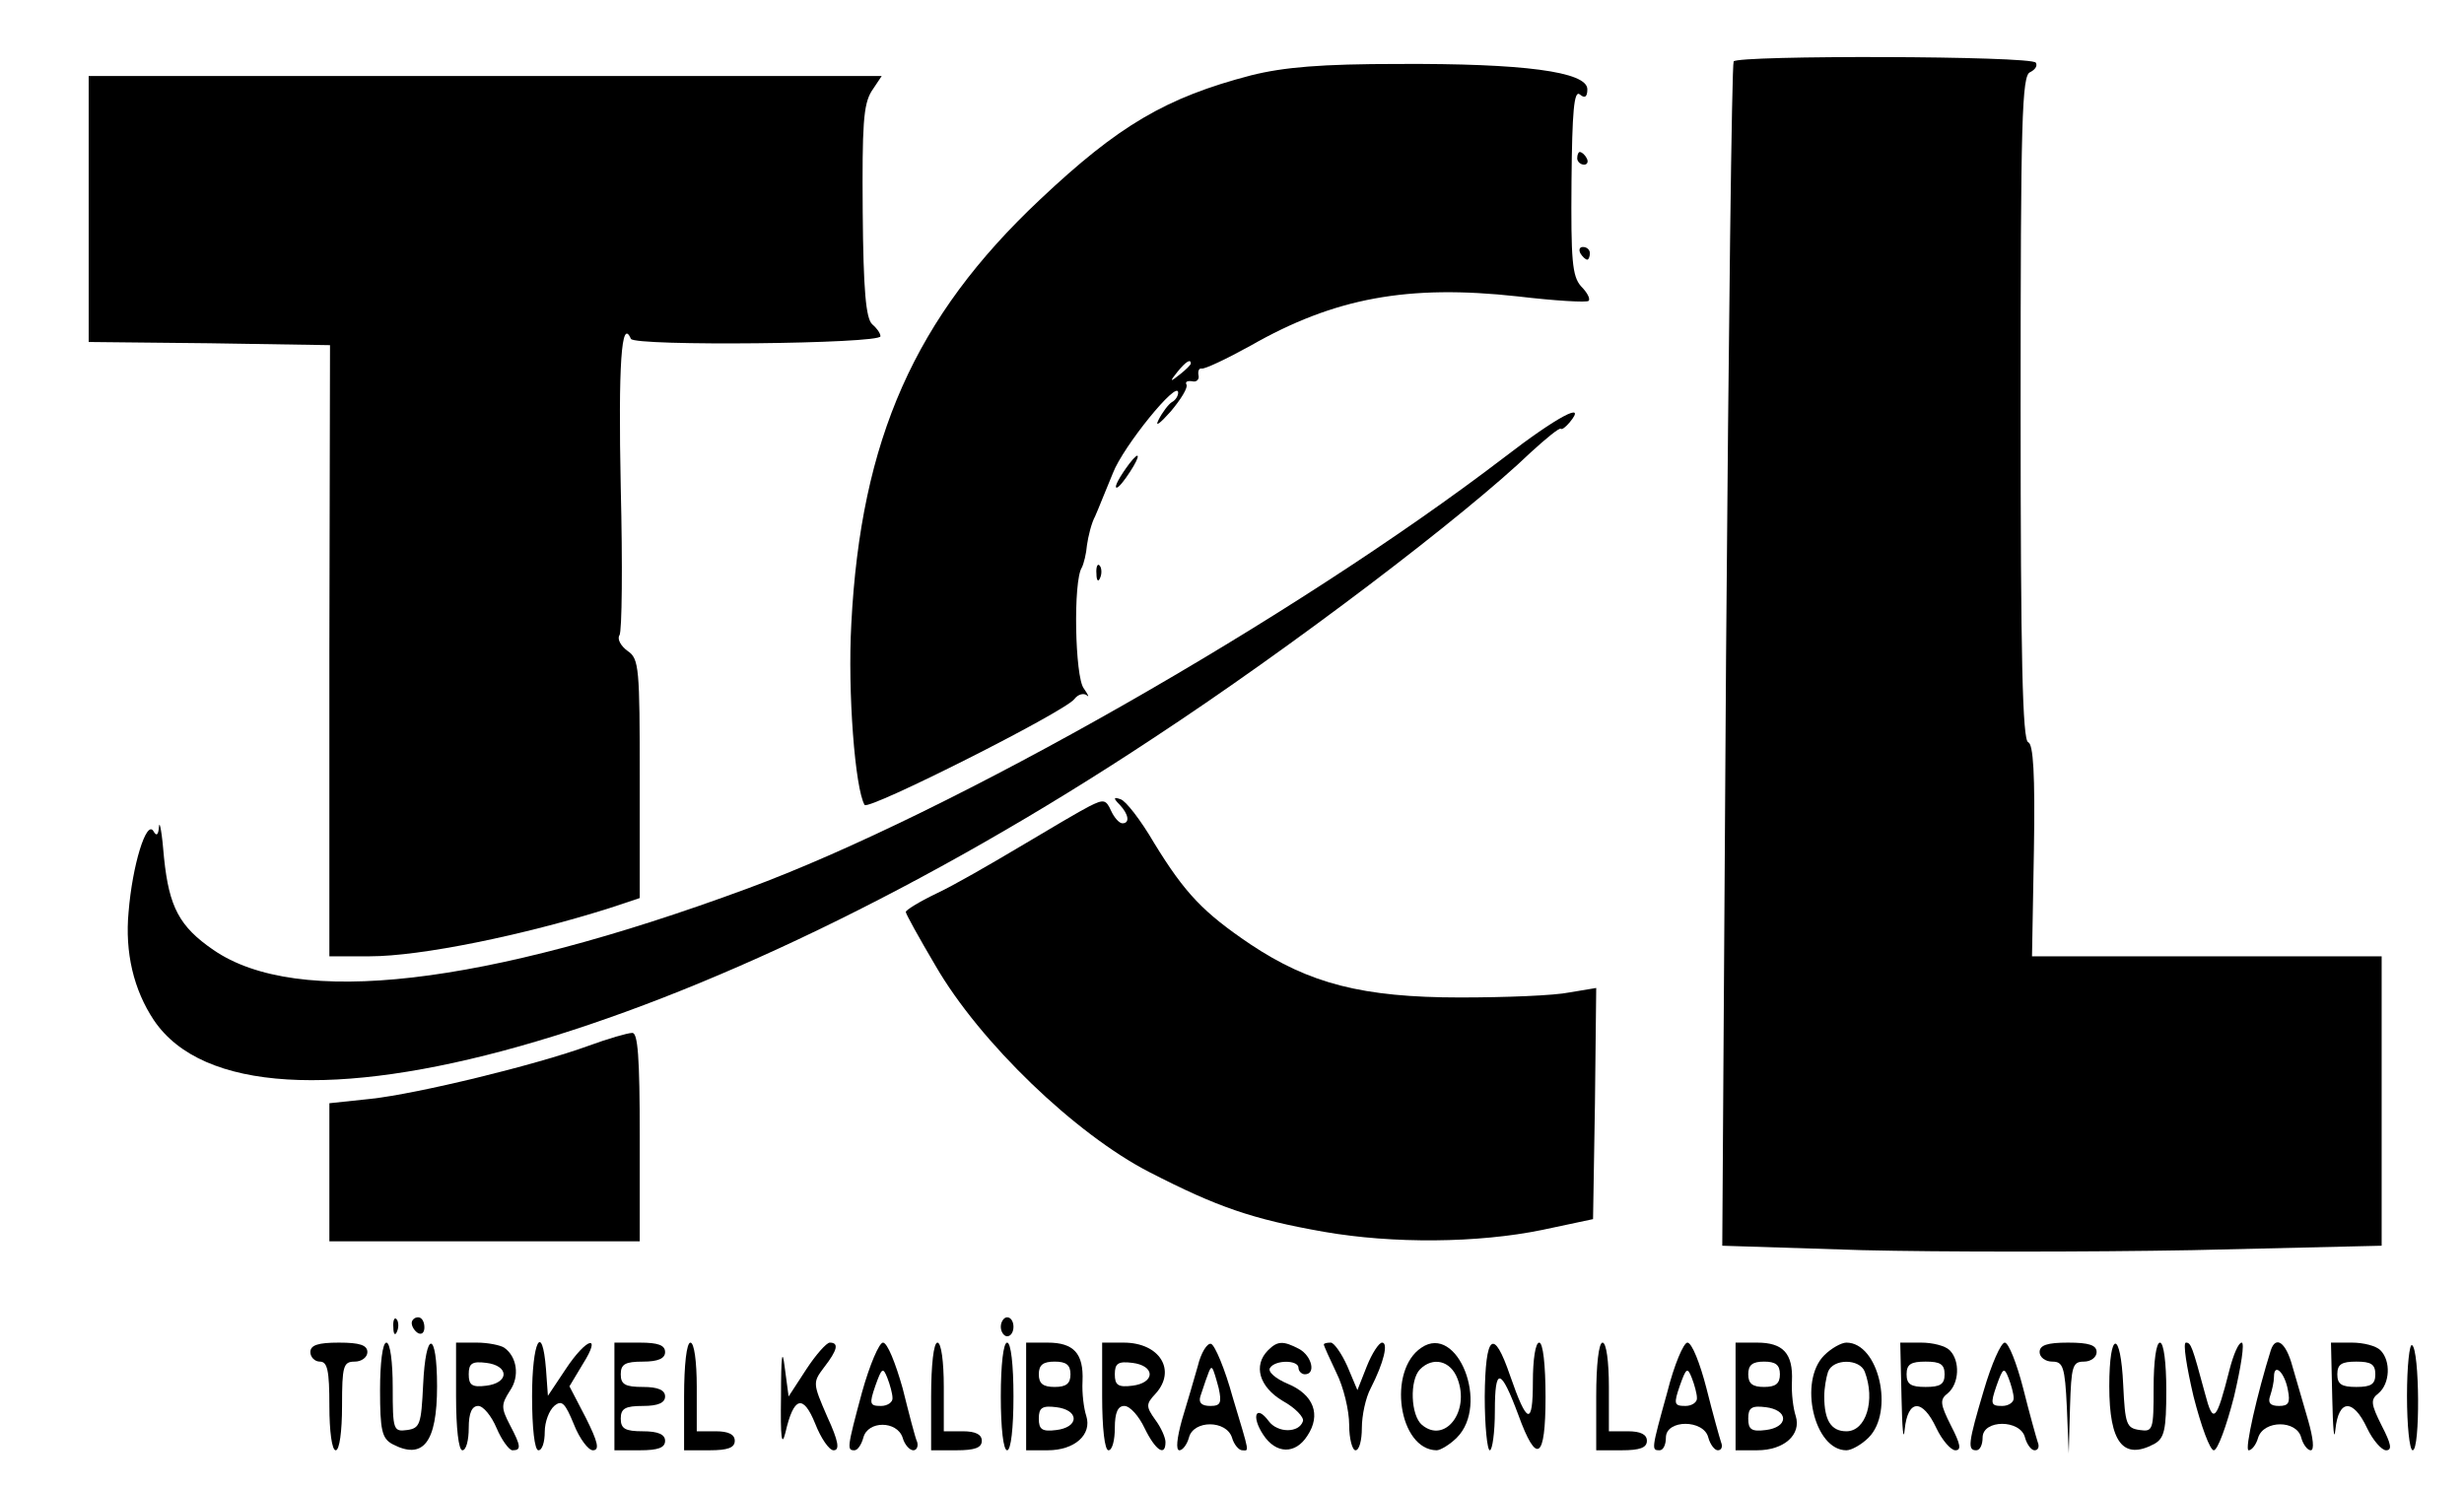 <?xml version="1.0" standalone="no"?>
<!DOCTYPE svg PUBLIC "-//W3C//DTD SVG 20010904//EN"
 "http://www.w3.org/TR/2001/REC-SVG-20010904/DTD/svg10.dtd">
<svg version="1.0" xmlns="http://www.w3.org/2000/svg"
 width="389pt" height="235pt" viewBox="0 0 389 235"
 preserveAspectRatio="xMidYMid meet">

<g transform="translate(0,235) scale(0.1,-0.1)"
fill="#000000" stroke="none">
<path d="M2737 2253 c-3 -5 -8 -427 -12 -939 l-6 -931 221 -7 c122 -3 356 -3
521 0 l299 7 0 229 0 228 -276 0 -276 0 3 167 c2 121 -1 168 -9 171 -9 3 -12
134 -12 528 0 456 2 525 15 530 8 4 12 10 9 15 -6 11 -471 12 -477 2z"/>
<path d="M1975 2231 c-134 -35 -209 -79 -333 -196 -198 -186 -283 -379 -298
-670 -6 -108 6 -261 21 -286 6 -9 314 146 331 167 6 8 15 10 20 6 4 -4 2 1 -5
11 -14 18 -17 170 -3 191 3 6 7 22 8 35 2 14 7 35 13 46 5 11 17 42 28 68 16
42 103 149 103 127 0 -5 -4 -12 -10 -15 -5 -3 -15 -16 -21 -28 -6 -12 2 -6 19
13 16 19 28 38 25 43 -2 4 1 6 9 5 7 -2 12 3 10 10 -1 6 1 11 5 10 5 -1 39 15
77 36 133 76 249 97 422 78 59 -7 110 -10 112 -7 3 3 -2 13 -12 23 -14 16 -16
41 -15 166 1 110 4 144 13 137 8 -7 12 -4 12 8 0 28 -102 41 -298 40 -122 0
-181 -5 -233 -18z m-95 -455 c0 -2 -8 -10 -17 -17 -16 -13 -17 -12 -4 4 13 16
21 21 21 13z"/>
<path d="M140 2020 l0 -210 191 -2 190 -3 -1 -482 0 -483 64 0 c80 0 242 33
378 76 l48 16 0 188 c0 175 -1 190 -19 202 -11 8 -17 19 -13 25 4 6 5 111 2
233 -4 194 1 270 16 235 5 -12 394 -8 394 4 0 5 -6 13 -13 19 -10 9 -14 54
-15 177 -1 138 1 170 14 191 l16 24 -626 0 -626 0 0 -210z"/>
<path d="M2490 2100 c0 -5 5 -10 11 -10 5 0 7 5 4 10 -3 6 -8 10 -11 10 -2 0
-4 -4 -4 -10z"/>
<path d="M2495 1950 c3 -5 8 -10 11 -10 2 0 4 5 4 10 0 6 -5 10 -11 10 -5 0
-7 -4 -4 -10z"/>
<path d="M2375 1628 c-332 -254 -875 -563 -1195 -681 -417 -154 -711 -188
-843 -97 -54 37 -70 68 -78 145 -3 38 -7 61 -8 50 -1 -14 -4 -16 -9 -7 -11 17
-33 -54 -39 -128 -6 -64 8 -123 40 -171 154 -228 859 -30 1577 445 218 143
493 352 597 452 24 22 45 39 47 37 2 -2 8 3 14 10 29 35 -20 9 -103 -55z"/>
<path d="M1783 1618 c-15 -20 -25 -38 -20 -38 3 0 12 11 21 25 17 26 16 35 -1
13z"/>
<path d="M1731 1444 c0 -11 3 -14 6 -6 3 7 2 16 -1 19 -3 4 -6 -2 -5 -13z"/>
<path d="M1720 1077 c-14 -7 -63 -36 -110 -64 -47 -28 -106 -62 -132 -74 -27
-13 -48 -26 -48 -29 0 -3 21 -41 47 -85 70 -121 221 -266 338 -326 107 -55
162 -74 275 -94 109 -19 243 -18 345 3 l80 17 3 183 2 182 -42 -7 c-24 -5
-101 -8 -173 -8 -154 0 -238 22 -331 84 -74 50 -103 80 -152 160 -21 36 -45
67 -53 69 -11 4 -12 2 -1 -9 14 -15 16 -29 4 -29 -5 0 -13 9 -18 20 -8 18 -12
18 -34 7z"/>
<path d="M930 699 c-85 -31 -271 -76 -344 -84 l-66 -7 0 -109 0 -109 245 0
245 0 0 165 c0 126 -3 165 -12 164 -7 0 -38 -9 -68 -20z"/>
<path d="M621 254 c0 -11 3 -14 6 -6 3 7 2 16 -1 19 -3 4 -6 -2 -5 -13z"/>
<path d="M650 261 c0 -6 5 -13 10 -16 6 -3 10 1 10 9 0 9 -4 16 -10 16 -5 0
-10 -4 -10 -9z"/>
<path d="M1580 255 c0 -8 5 -15 10 -15 6 0 10 7 10 15 0 8 -4 15 -10 15 -5 0
-10 -7 -10 -15z"/>
<path d="M490 215 c0 -8 7 -15 15 -15 12 0 15 -14 15 -70 0 -40 4 -70 10 -70
6 0 10 30 10 70 0 63 2 70 20 70 11 0 20 7 20 15 0 11 -12 15 -45 15 -33 0
-45 -4 -45 -15z"/>
<path d="M600 155 c0 -63 3 -76 19 -85 49 -26 71 2 71 91 0 89 -18 90 -22 2
-3 -62 -5 -68 -25 -71 -22 -3 -23 0 -23 67 0 41 -4 71 -10 71 -6 0 -10 -32
-10 -75z"/>
<path d="M720 145 c0 -50 4 -85 10 -85 6 0 10 16 10 35 0 24 5 35 15 35 8 0
21 -16 29 -35 8 -19 20 -35 25 -35 14 0 14 6 -4 40 -14 27 -14 32 0 54 16 23
11 54 -9 68 -6 4 -26 8 -43 8 l-33 0 0 -85z m75 35 c0 -9 -11 -16 -27 -18 -23
-3 -28 1 -28 18 0 17 5 21 28 18 16 -2 27 -9 27 -18z"/>
<path d="M840 145 c0 -50 4 -85 10 -85 6 0 10 13 10 29 0 16 7 34 15 41 12 10
17 5 31 -29 9 -23 23 -41 30 -41 11 0 8 13 -11 51 l-26 50 21 35 c31 49 6 42
-27 -8 l-28 -42 -3 42 c-6 76 -22 44 -22 -43z"/>
<path d="M970 145 l0 -85 40 0 c29 0 40 4 40 15 0 10 -11 15 -35 15 -28 0 -35
4 -35 20 0 16 7 20 35 20 24 0 35 5 35 15 0 10 -11 15 -35 15 -28 0 -35 4 -35
20 0 16 7 20 35 20 24 0 35 5 35 15 0 11 -11 15 -40 15 l-40 0 0 -85z"/>
<path d="M1080 145 l0 -85 40 0 c29 0 40 4 40 15 0 10 -10 15 -30 15 l-30 0 0
70 c0 40 -4 70 -10 70 -6 0 -10 -35 -10 -85z"/>
<path d="M1233 145 c-1 -65 1 -81 7 -57 13 57 28 61 47 14 9 -23 22 -42 29
-42 10 0 8 14 -10 53 -23 53 -23 54 -5 78 21 27 24 39 9 39 -5 0 -22 -19 -37
-42 l-28 -43 -6 45 c-4 33 -6 20 -6 -45z"/>
<path d="M1361 152 c-24 -89 -24 -92 -12 -92 5 0 11 9 14 20 7 27 53 27 62 0
3 -11 11 -20 17 -20 5 0 8 6 6 13 -3 6 -13 45 -23 85 -11 39 -24 72 -31 72 -6
0 -21 -35 -33 -78z m48 -9 c1 -7 -8 -13 -18 -13 -18 0 -19 3 -9 32 10 28 12
30 19 12 4 -10 8 -25 8 -31z"/>
<path d="M1470 145 l0 -85 40 0 c29 0 40 4 40 15 0 10 -10 15 -30 15 l-30 0 0
70 c0 40 -4 70 -10 70 -6 0 -10 -35 -10 -85z"/>
<path d="M1580 145 c0 -50 4 -85 10 -85 6 0 10 35 10 85 0 50 -4 85 -10 85 -6
0 -10 -35 -10 -85z"/>
<path d="M1620 145 l0 -85 34 0 c43 0 70 25 61 54 -4 12 -7 36 -6 55 2 44 -14
61 -55 61 l-34 0 0 -85z m70 35 c0 -15 -7 -20 -25 -20 -18 0 -25 5 -25 20 0
15 7 20 25 20 18 0 25 -5 25 -20z m5 -70 c0 -9 -11 -16 -27 -18 -23 -3 -28 1
-28 18 0 17 5 21 28 18 16 -2 27 -9 27 -18z"/>
<path d="M1740 145 c0 -50 4 -85 10 -85 6 0 10 16 10 35 0 25 5 35 15 35 9 0
23 -16 32 -35 17 -35 33 -46 33 -22 0 7 -7 23 -16 35 -15 21 -15 25 0 41 34
37 7 81 -50 81 l-34 0 0 -85z m75 35 c0 -9 -11 -16 -27 -18 -23 -3 -28 1 -28
18 0 17 5 21 28 18 16 -2 27 -9 27 -18z"/>
<path d="M1891 193 c-6 -21 -17 -59 -25 -85 -8 -29 -10 -48 -4 -48 5 0 12 9
15 20 7 28 59 28 68 0 3 -11 11 -20 16 -20 11 0 13 -9 -15 84 -12 44 -28 82
-34 84 -6 2 -16 -14 -21 -35z m33 -35 c5 -23 3 -28 -13 -28 -14 0 -19 5 -16
15 14 42 16 48 19 44 2 -2 6 -16 10 -31z"/>
<path d="M2002 218 c-24 -24 -14 -58 23 -80 20 -11 34 -26 32 -32 -6 -19 -40
-19 -54 0 -20 27 -28 8 -9 -21 20 -31 51 -32 70 -2 22 33 10 65 -31 82 -19 8
-32 19 -28 25 8 13 45 13 45 0 0 -5 5 -10 10 -10 18 0 11 29 -9 40 -25 13 -34
13 -49 -2z"/>
<path d="M2090 227 c0 -2 9 -22 20 -45 11 -22 20 -59 20 -82 0 -22 5 -40 10
-40 6 0 10 16 10 35 0 20 6 48 14 63 21 41 28 72 18 72 -5 0 -16 -17 -24 -37
l-15 -38 -16 38 c-9 20 -21 37 -26 37 -6 0 -11 -1 -11 -3z"/>
<path d="M2244 222 c-54 -36 -36 -161 24 -162 6 0 21 9 32 20 52 52 1 181 -56
142z m57 -49 c20 -52 -20 -103 -56 -73 -18 15 -20 71 -3 88 20 20 48 14 59
-15z"/>
<path d="M2344 145 c0 -47 4 -85 8 -85 4 0 8 28 8 62 0 70 9 69 37 -6 29 -80
43 -71 43 28 0 51 -4 86 -10 86 -6 0 -10 -27 -10 -62 0 -70 -9 -68 -36 10 -26
76 -39 66 -40 -33z"/>
<path d="M2520 145 l0 -85 40 0 c29 0 40 4 40 15 0 10 -10 15 -30 15 l-30 0 0
70 c0 40 -4 70 -10 70 -6 0 -10 -35 -10 -85z"/>
<path d="M2632 151 c-25 -90 -25 -91 -12 -91 6 0 10 9 10 20 0 29 60 29 67 0
3 -11 10 -20 15 -20 6 0 8 6 5 13 -2 6 -13 45 -23 85 -10 39 -23 72 -30 72 -6
0 -21 -35 -32 -79z m47 -8 c1 -7 -8 -13 -18 -13 -18 0 -19 3 -9 32 10 28 12
30 19 12 4 -10 8 -25 8 -31z"/>
<path d="M2740 145 l0 -85 34 0 c43 0 70 25 61 54 -4 12 -7 36 -6 55 2 44 -14
61 -55 61 l-34 0 0 -85z m70 35 c0 -15 -7 -20 -25 -20 -18 0 -25 5 -25 20 0
15 7 20 25 20 18 0 25 -5 25 -20z m5 -70 c0 -9 -11 -16 -27 -18 -23 -3 -28 1
-28 18 0 17 5 21 28 18 16 -2 27 -9 27 -18z"/>
<path d="M2880 210 c-41 -41 -16 -150 35 -150 8 0 24 9 35 20 41 41 16 150
-35 150 -8 0 -24 -9 -35 -20z m64 -26 c17 -45 2 -94 -29 -94 -24 0 -35 17 -35
55 0 13 3 30 6 39 8 21 50 21 58 0z"/>
<path d="M3002 143 c1 -49 3 -71 5 -50 5 48 28 49 50 2 9 -19 23 -35 30 -35
10 0 8 10 -7 39 -17 34 -18 41 -5 51 18 15 20 51 3 68 -7 7 -27 12 -45 12
l-33 0 2 -87z m68 37 c0 -16 -7 -20 -30 -20 -23 0 -30 4 -30 20 0 16 7 20 30
20 23 0 30 -4 30 -20z"/>
<path d="M3132 155 c-25 -84 -26 -95 -12 -95 6 0 10 9 10 20 0 29 60 29 67 0
3 -11 10 -20 15 -20 6 0 8 6 5 13 -2 6 -13 45 -23 85 -10 39 -23 72 -29 72 -6
0 -21 -34 -33 -75z m47 -12 c1 -7 -8 -13 -18 -13 -18 0 -19 3 -9 32 10 28 12
30 19 12 4 -10 8 -25 8 -31z"/>
<path d="M3220 215 c0 -8 9 -15 20 -15 17 0 20 -8 23 -72 l3 -73 2 73 c2 65 4
72 22 72 11 0 20 7 20 15 0 11 -12 15 -45 15 -33 0 -45 -4 -45 -15z"/>
<path d="M3330 161 c0 -89 22 -117 71 -91 16 9 19 22 19 85 0 43 -4 75 -10 75
-6 0 -10 -30 -10 -71 0 -67 -1 -70 -22 -67 -21 3 -23 9 -26 71 -4 88 -22 87
-22 -2z"/>
<path d="M3463 145 c12 -47 26 -85 32 -85 6 0 20 38 32 85 11 47 17 85 12 85
-5 0 -13 -19 -19 -42 -21 -83 -26 -88 -39 -38 -20 74 -22 80 -30 80 -5 0 1
-38 12 -85z"/>
<path d="M3585 218 c-21 -67 -42 -158 -35 -158 5 0 12 9 15 20 9 28 61 28 68
0 3 -11 10 -20 15 -20 6 0 4 19 -4 47 -8 27 -19 65 -25 86 -10 37 -26 49 -34
25z m27 -63 c4 -20 1 -25 -14 -25 -14 0 -18 5 -14 16 3 9 6 22 6 30 0 23 17 7
22 -21z"/>
<path d="M3682 143 c1 -49 3 -71 5 -50 5 48 28 49 50 2 9 -19 23 -35 30 -35
10 0 8 10 -7 39 -17 34 -18 41 -5 51 18 15 20 51 3 68 -7 7 -27 12 -45 12
l-33 0 2 -87z m68 37 c0 -16 -7 -20 -30 -20 -23 0 -30 4 -30 20 0 16 7 20 30
20 23 0 30 -4 30 -20z"/>
<path d="M3800 146 c0 -47 4 -86 9 -86 12 0 11 159 -1 166 -4 3 -8 -33 -8 -80z"/>
</g>
</svg>
